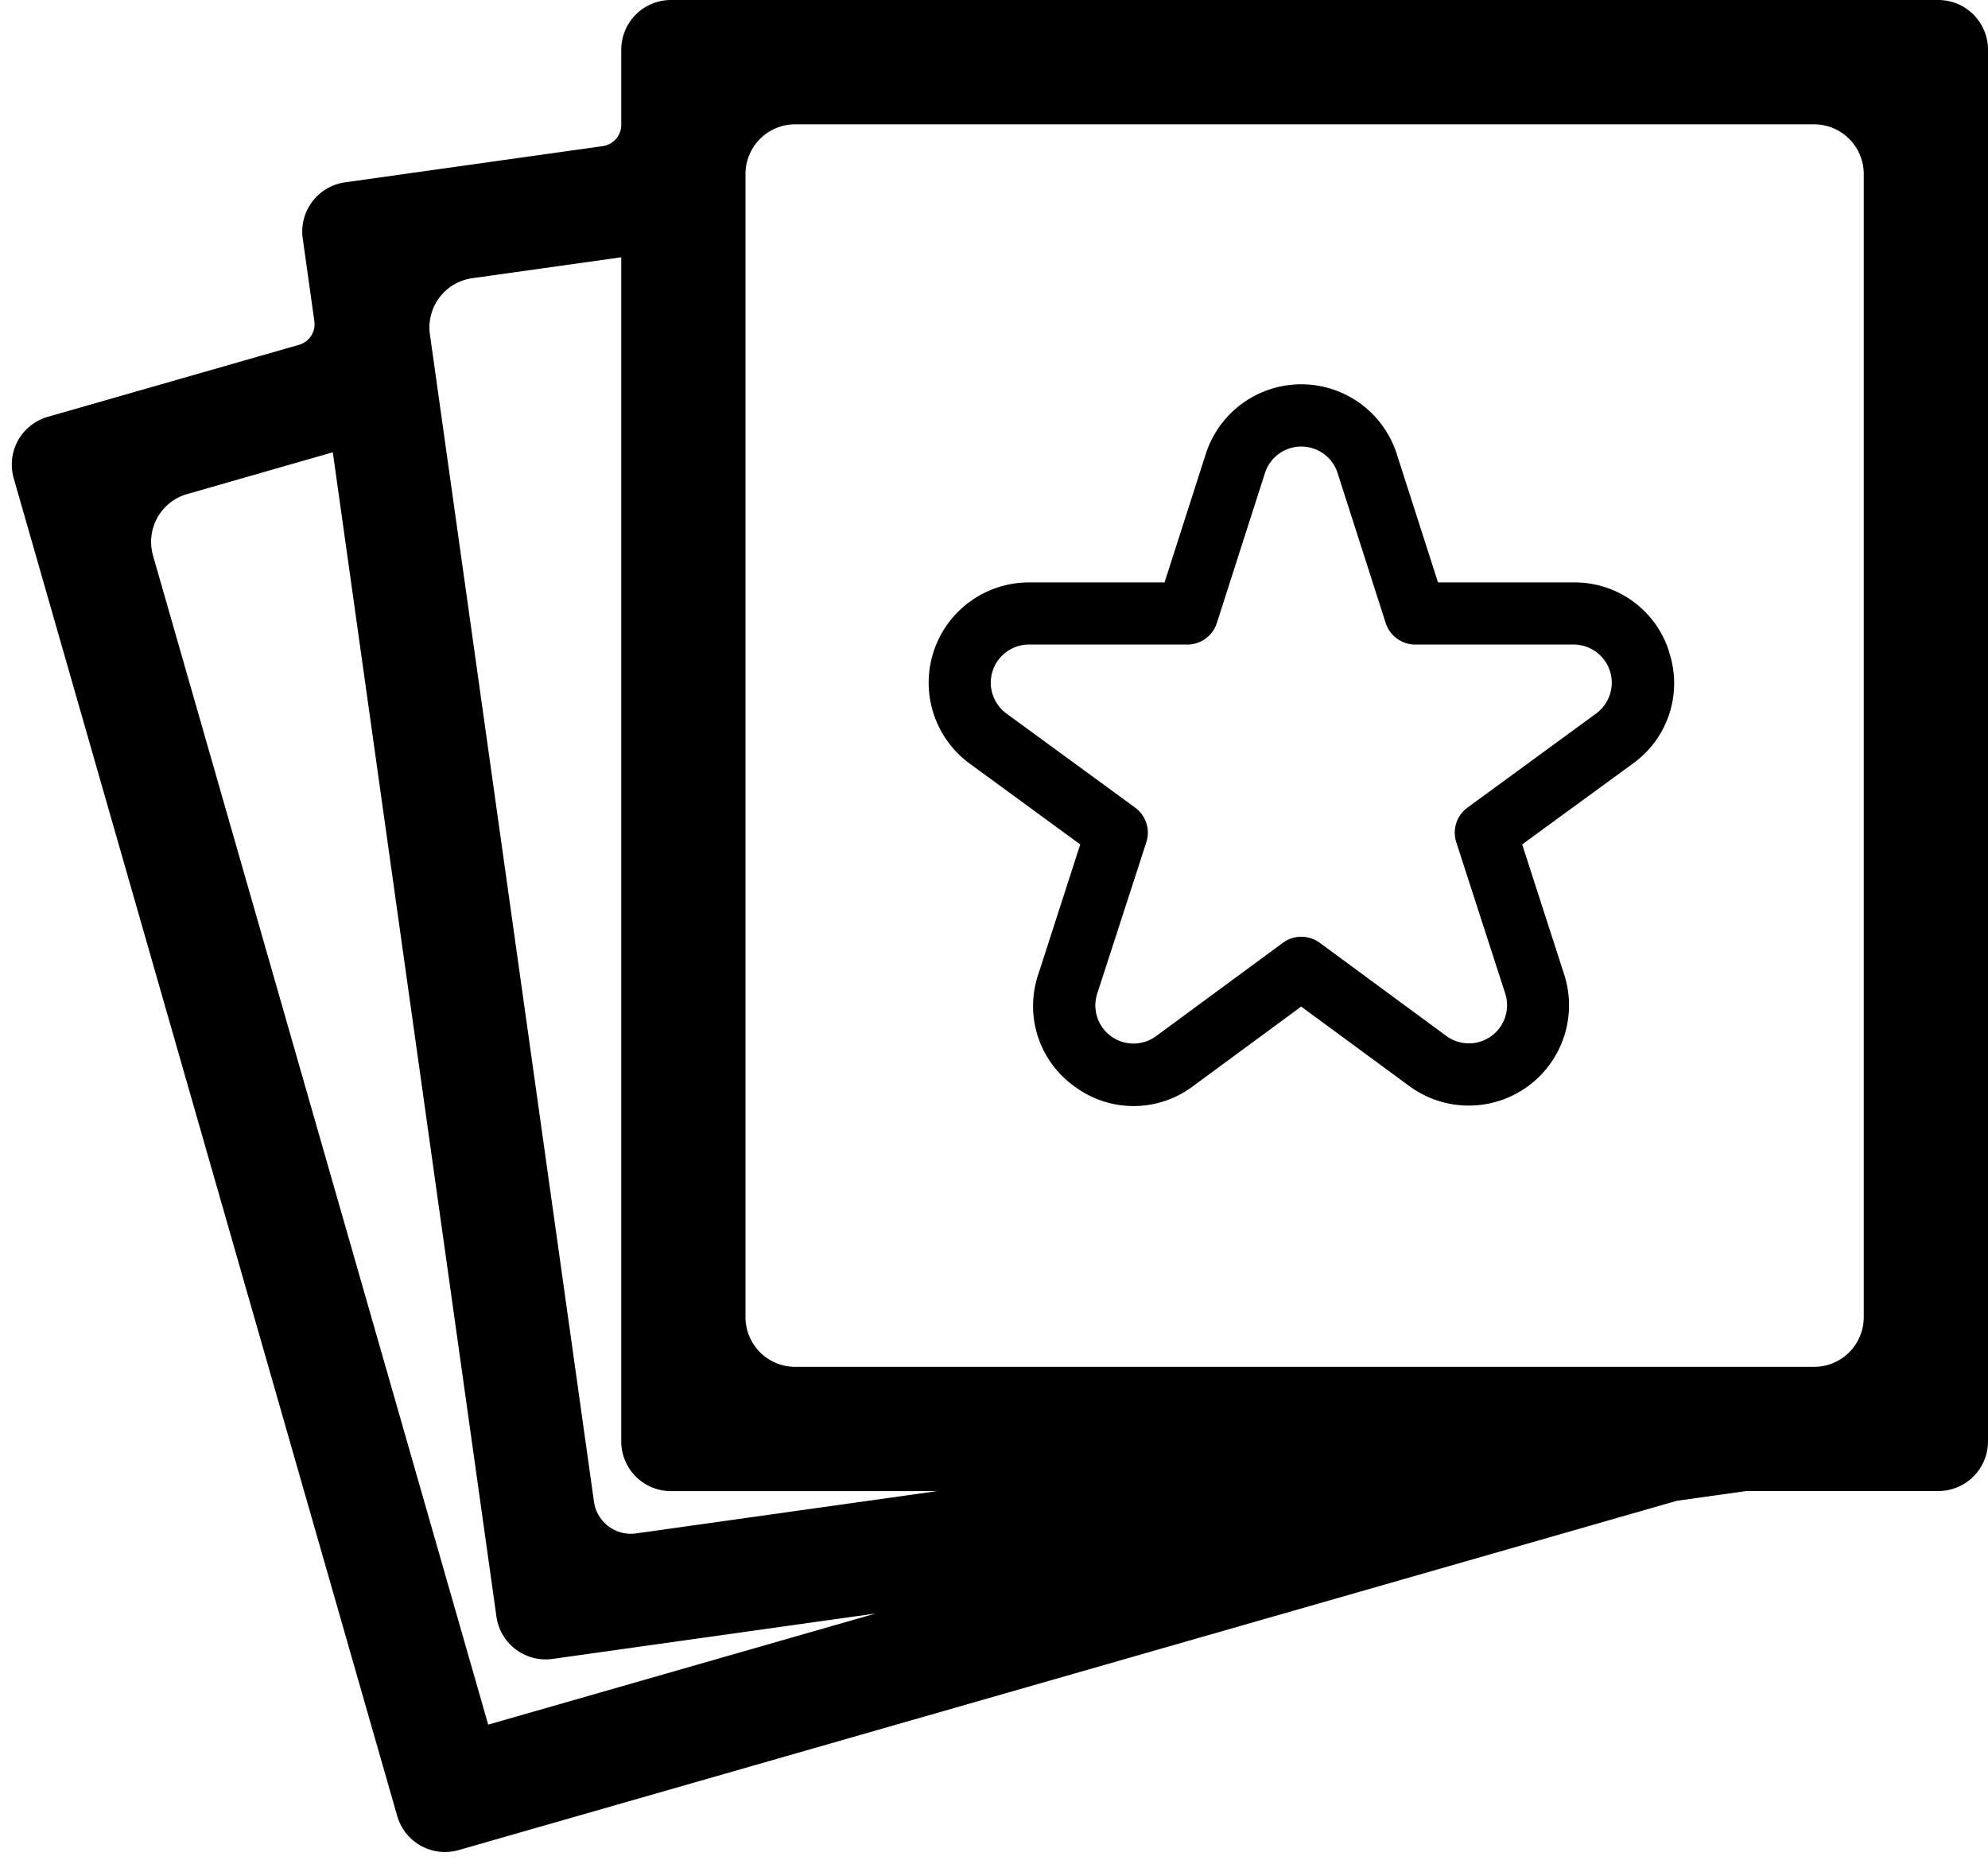 <?xml version="1.0" encoding="UTF-8" standalone="no"?>
<svg
   viewBox="0 1.999 32 30"
   version="1.1"
   id="svg1"
   sodipodi:docname="My path.svg"
   inkscape:version="1.3.2 (091e20ef0f, 2023-11-25, custom)"
   xml:space="preserve"
   xmlns:inkscape="http://www.inkscape.org/namespaces/inkscape"
   xmlns:sodipodi="http://sodipodi.sourceforge.net/DTD/sodipodi-0.dtd"
   xmlns="http://www.w3.org/2000/svg"
   xmlns:svg="http://www.w3.org/2000/svg"><defs
     id="defs1"><inkscape:path-effect
       effect="fillet_chamfer"
       id="path-effect2"
       is_visible="true"
       lpeversion="1"
       nodesatellites_param="F,0,0,1,0,0.3,0,1 @ F,0,0,1,0,0.8,0,1 @ F,0,0,1,0,0.3,0,1 @ F,0,0,1,0,0.8,0,1 @ F,0,0,1,0,0.8,0,1 @ F,0,0,1,0,0,0,1 @ F,0,0,1,0,0,0,1 @ F,0,0,1,0,0.8,0,1 @ F,0,0,1,0,0.8,0,1 @ F,0,0,1,0,0.8,0,1 | F,0,0,1,0,0,0,1 @ F,0,0,1,0,0.8,0,1 @ F,0,0,1,0,0,0,1 @ F,0,0,1,0,0.8,0,1 @ F,0,0,1,0,0,0,1 @ F,0,0,1,0,0,0,1 | F,0,0,1,0,0.6,0,1 @ F,0,0,1,0,0.8,0,1 @ F,0,0,1,0,0,0,1 @ F,0,0,1,0,0.8,0,1 @ F,0,0,1,0,0,0,1 | F,0,0,1,0,0.8,0,1 @ F,0,0,1,0,0.8,0,1 @ F,0,0,1,0,0.8,0,1 @ F,0,0,1,0,0.8,0,1"
       radius="0"
       unit="px"
       method="auto"
       mode="F"
       chamfer_steps="1"
       flexible="false"
       use_knot_distance="true"
       apply_no_radius="true"
       apply_with_radius="true"
       only_selected="false"
       hide_knots="false" /><inkscape:path-effect
       effect="fillet_chamfer"
       id="path-effect1"
       is_visible="true"
       lpeversion="1"
       nodesatellites_param="F,0,0,1,0,0,0,1 @ F,0,0,1,0,0.8,0,1 @ F,0,0,1,0,0,0,1 @ F,0,0,1,0,0.8,0,1 @ F,0,0,1,0,0.8,0,1 @ F,0,0,1,0,0,0,1 @ F,0,0,1,0,0,0,1 @ F,0,0,1,0,0.8,0,1 @ F,0,0,1,0,0.8,0,1 @ F,0,0,1,0,0.8,0,1 | F,0,0,1,0,0,0,1 @ F,0,0,1,0,0.8,0,1 @ F,0,0,1,0,0,0,1 @ F,0,0,1,0,0.8,0,1 @ F,0,0,1,0,0,0,1 @ F,0,0,1,0,0,0,1 | F,0,0,1,0,0.8,0,1 @ F,0,0,1,0,0.8,0,1 @ F,0,0,1,0,0,0,1 @ F,0,0,1,0,0.8,0,1 @ F,0,0,1,0,0,0,1 | F,0,0,1,0,0.8,0,1 @ F,0,0,1,0,0.8,0,1 @ F,0,0,1,0,0.8,0,1 @ F,0,0,1,0,0.8,0,1 | F,0,0,1,0,0.6,0,1 @ F,0,0,1,0,0,0,1 @ F,0,0,1,0,0.6,0,1 @ F,0,0,1,0,0.6,0,1 @ F,0,0,1,0,0,0,1 @ F,0,0,1,0,0.6,0,1 @ F,0,0,1,0,0.6,0,1 @ F,0,0,1,0,0,0,1 @ F,0,0,1,0,0.6,0,1 @ F,0,0,1,0,0.6,0,1 @ F,0,0,1,0,0,0,1 @ F,0,0,1,0,0.6,0,1"
       radius="0"
       unit="px"
       method="auto"
       mode="F"
       chamfer_steps="1"
       flexible="false"
       use_knot_distance="true"
       apply_no_radius="true"
       apply_with_radius="true"
       only_selected="false"
       hide_knots="false" /></defs><sodipodi:namedview
     id="namedview1"
     pagecolor="#ffffff"
     bordercolor="#000000"
     borderopacity="0.25"
     inkscape:showpageshadow="2"
     inkscape:pageopacity="0.0"
     inkscape:pagecheckerboard="0"
     inkscape:deskcolor="#d1d1d1"
     showgrid="false"
     inkscape:zoom="8"
     inkscape:cx="0.5"
     inkscape:cy="18.5"
     inkscape:window-width="1920"
     inkscape:window-height="1012"
     inkscape:window-x="0"
     inkscape:window-y="32"
     inkscape:window-maximized="1"
     inkscape:current-layer="svg1" /><path
     d="M 9.703,4.351 5.554,4.934 A 0.8,0.8 127.004 0 0 4.873,5.837 L 5.06,7.169 A 0.345,0.345 123.003 0 1 4.814,7.549 L 0.769,8.708 A 0.8,0.8 119 0 0 0.221,9.698 L 6.394,31.23 A 0.8,0.8 29 0 0 7.384,31.778 L 26.992,26.156 28.109,25.999 H 31.2 a 0.8,0.8 135 0 0 0.8,-0.8 v -22.4 a 0.8,0.8 45 0 0 -0.8,-0.8 H 10.8 a 0.8,0.8 135 0 0 -0.8,0.8 v 1.21 A 0.345,0.345 131.001 0 1 9.703,4.351 Z M 7.858,29.758 2.463,10.941 A 0.8,0.8 119.002 0 1 3.011,9.952 L 5.357,9.279 7.991,28.02 a 0.8,0.8 37.002 0 0 0.904,0.681 L 14.096,27.97 7.858,29.759 Z M 9.561,26.171 6.92,7.38 A 0.8,0.8 127.004 0 1 7.601,6.477 L 10,6.14 V 25.2 a 0.8,0.8 45 0 0 0.8,0.8 h 4.286 l -4.847,0.681 A 0.6,0.6 36.998 0 1 9.561,26.171 Z M 29.2,24 H 12.8 A 0.8,0.8 45 0 1 12,23.2 V 4.8 A 0.8,0.8 135 0 1 12.8,4 H 29.2 A 0.8,0.8 45 0 1 30,4.8 l 0,18.4 A 0.8,0.8 135 0 1 29.2,24 Z"
     fill="#000000"
     id="path1"
     sodipodi:nodetypes="ccccccccccccccccccccccccccccc"
     style="stroke-width:1.002;stroke-dasharray:none" /><path
     fill="#000000FF"
     d="m 26.866,12.487 a 1.59,1.59 0 0 0 -1.534,-1.113 h -2.185 l -0.664,-2.068 a 1.614,1.614 0 0 0 -3.074,0 l -0.664,2.068 h -2.185 a 1.614,1.614 0 0 0 -0.95,2.917 l 1.778,1.3 -0.676,2.094 a 1.589,1.589 0 0 0 0.592,1.807 1.589,1.589 0 0 0 1.9,-0.01 l 1.741,-1.281 1.741,1.28 a 1.614,1.614 0 0 0 2.492,-1.796 l -0.676,-2.094 1.78,-1.3 a 1.589,1.589 0 0 0 0.582,-1.803 z m -1.172,0.996 -2.072,1.515 a 0.5,0.5 0 0 0 -0.181,0.558 l 0.788,2.435 a 0.614,0.614 0 0 1 -0.948,0.683 l -2.038,-1.5 a 0.5,0.5 0 0 0 -0.592,0 l -2.038,1.5 A 0.614,0.614 0 0 1 17.662,17.991 l 0.79,-2.435 a 0.5,0.5 0 0 0 -0.181,-0.558 l -2.072,-1.515 a 0.614,0.614 0 0 1 0.362,-1.109 h 2.55 a 0.5,0.5 0 0 0 0.476,-0.347 l 0.775,-2.416 a 0.614,0.614 0 0 1 1.168,0 l 0.775,2.416 a 0.5,0.5 0 0 0 0.476,0.347 h 2.55 a 0.614,0.614 0 0 1 0.362,1.109 z"
     id="path_0"
     style="stroke-width:0.5" /></svg>
